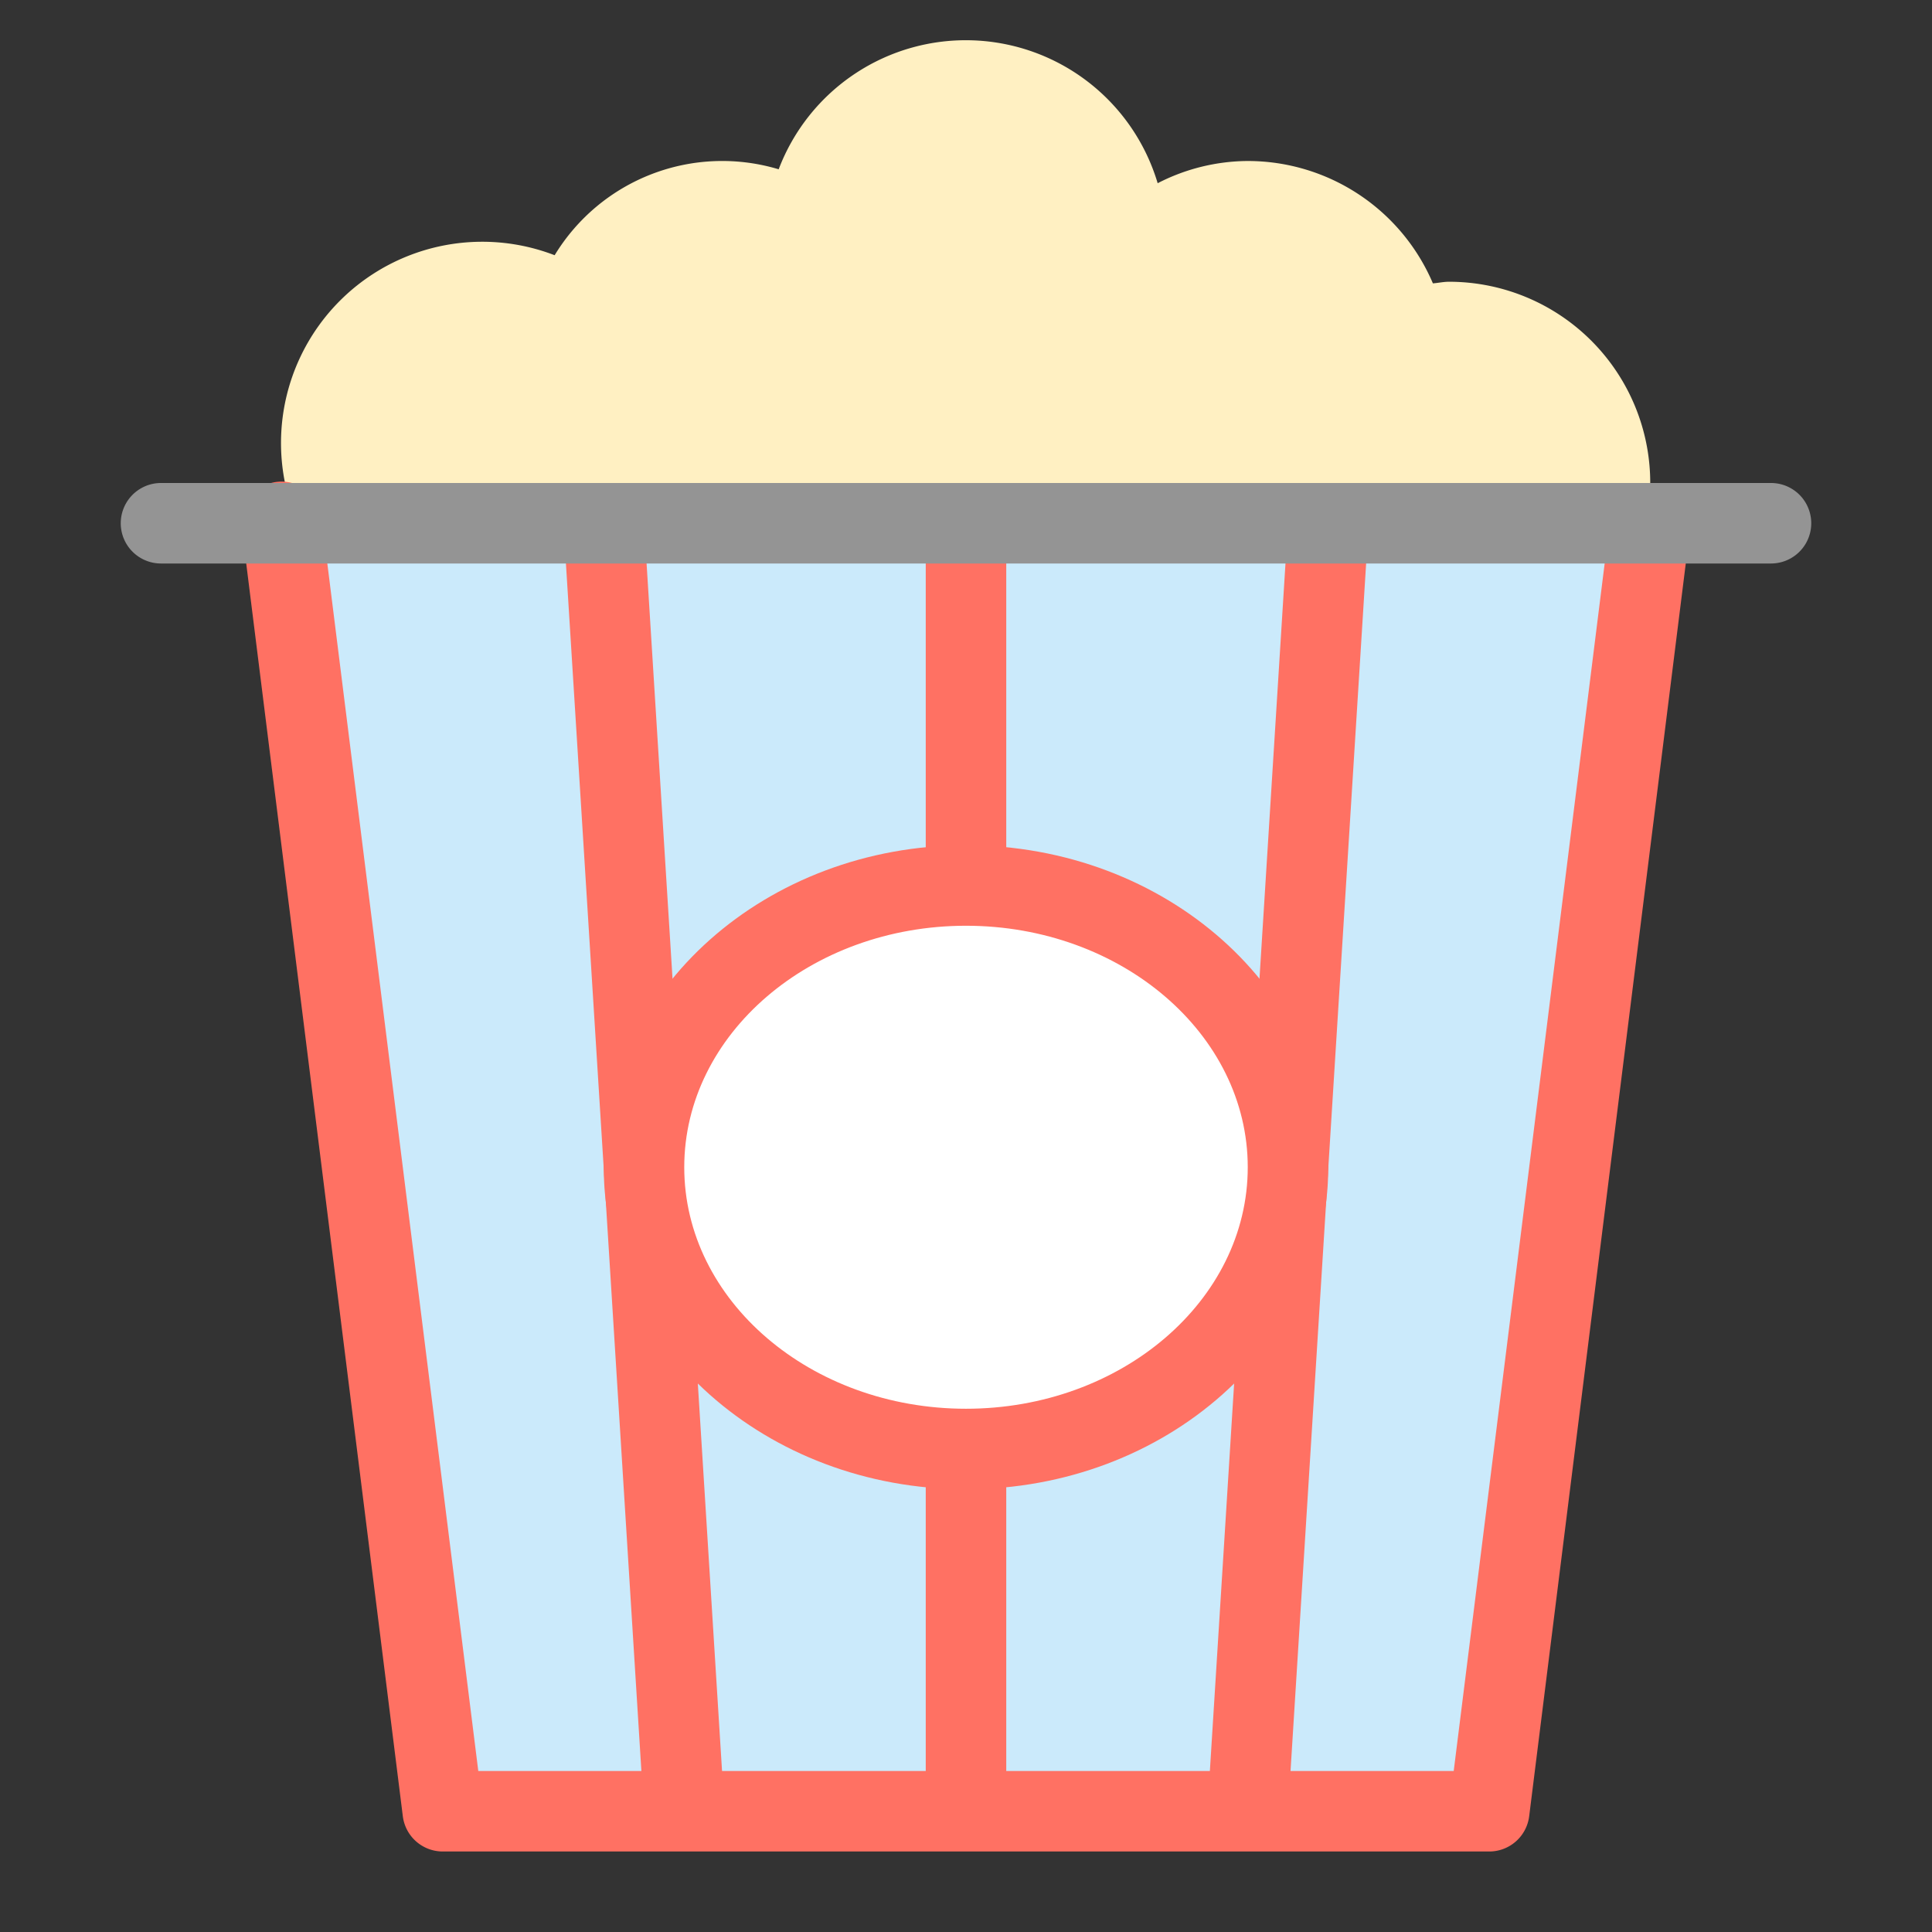 <svg xmlns="http://www.w3.org/2000/svg" height="48" width="48" viewBox="0 0 48 48"><rect x="0" y="0" width="48" height="48" fill="#333333" stroke="none"/><path d="M36,7c-.137,0-.266.03-.4.04A5,5,0,0,0,31,4a4.934,4.934,0,0,0-2.238.552,4.974,4.974,0,0,0-9.416-.346A4.872,4.872,0,0,0,13.78,6.341a5,5,0,1,0,2.44,7.318,4.89,4.89,0,0,0,5.1-.946,4.975,4.975,0,0,0,8.736,1.192A4.978,4.978,0,0,0,31,14c.137,0,.266-.03.4-.04A5,5,0,1,0,36,7Z" fill="#fff0c2"></path><polygon points="41 13 7 13 11 45 37 45 41 13" fill="#cbeafb"></polygon><path d="M37,46H11a1,1,0,0,1-.992-.876l-4-32a1,1,0,1,1,1.978-.295l.006.047L11.883,44H36.117l3.891-31.124a1,1,0,0,1,1.984.248l-4,32A1,1,0,0,1,37,46Z" fill="#ff7163"></path><rect x="15" y="12.97" width="2" height="32.062" transform="translate(-1.778 1.054) rotate(-3.576)" fill="#ff7163"></rect><rect x="15.969" y="28" width="32.062" height="2" transform="translate(1.057 59.125) rotate(-86.417)" fill="#ff7163"></rect><rect x="23" y="13" width="2" height="32" fill="#ff7163"></rect><path d="M44,14H4a1,1,0,0,1,0-2H44a1,1,0,0,1,0,2Z" fill="#949494"></path><ellipse cx="24" cy="29" rx="8" ry="7" fill="#fff"></ellipse><path d="M24,37c-4.963,0-9-3.589-9-8s4.037-8,9-8,9,3.589,9,8S28.963,37,24,37Zm0-14c-3.859,0-7,2.691-7,6s3.141,6,7,6,7-2.691,7-6S27.859,23,24,23Z" fill="#ff7163"></path></svg>
